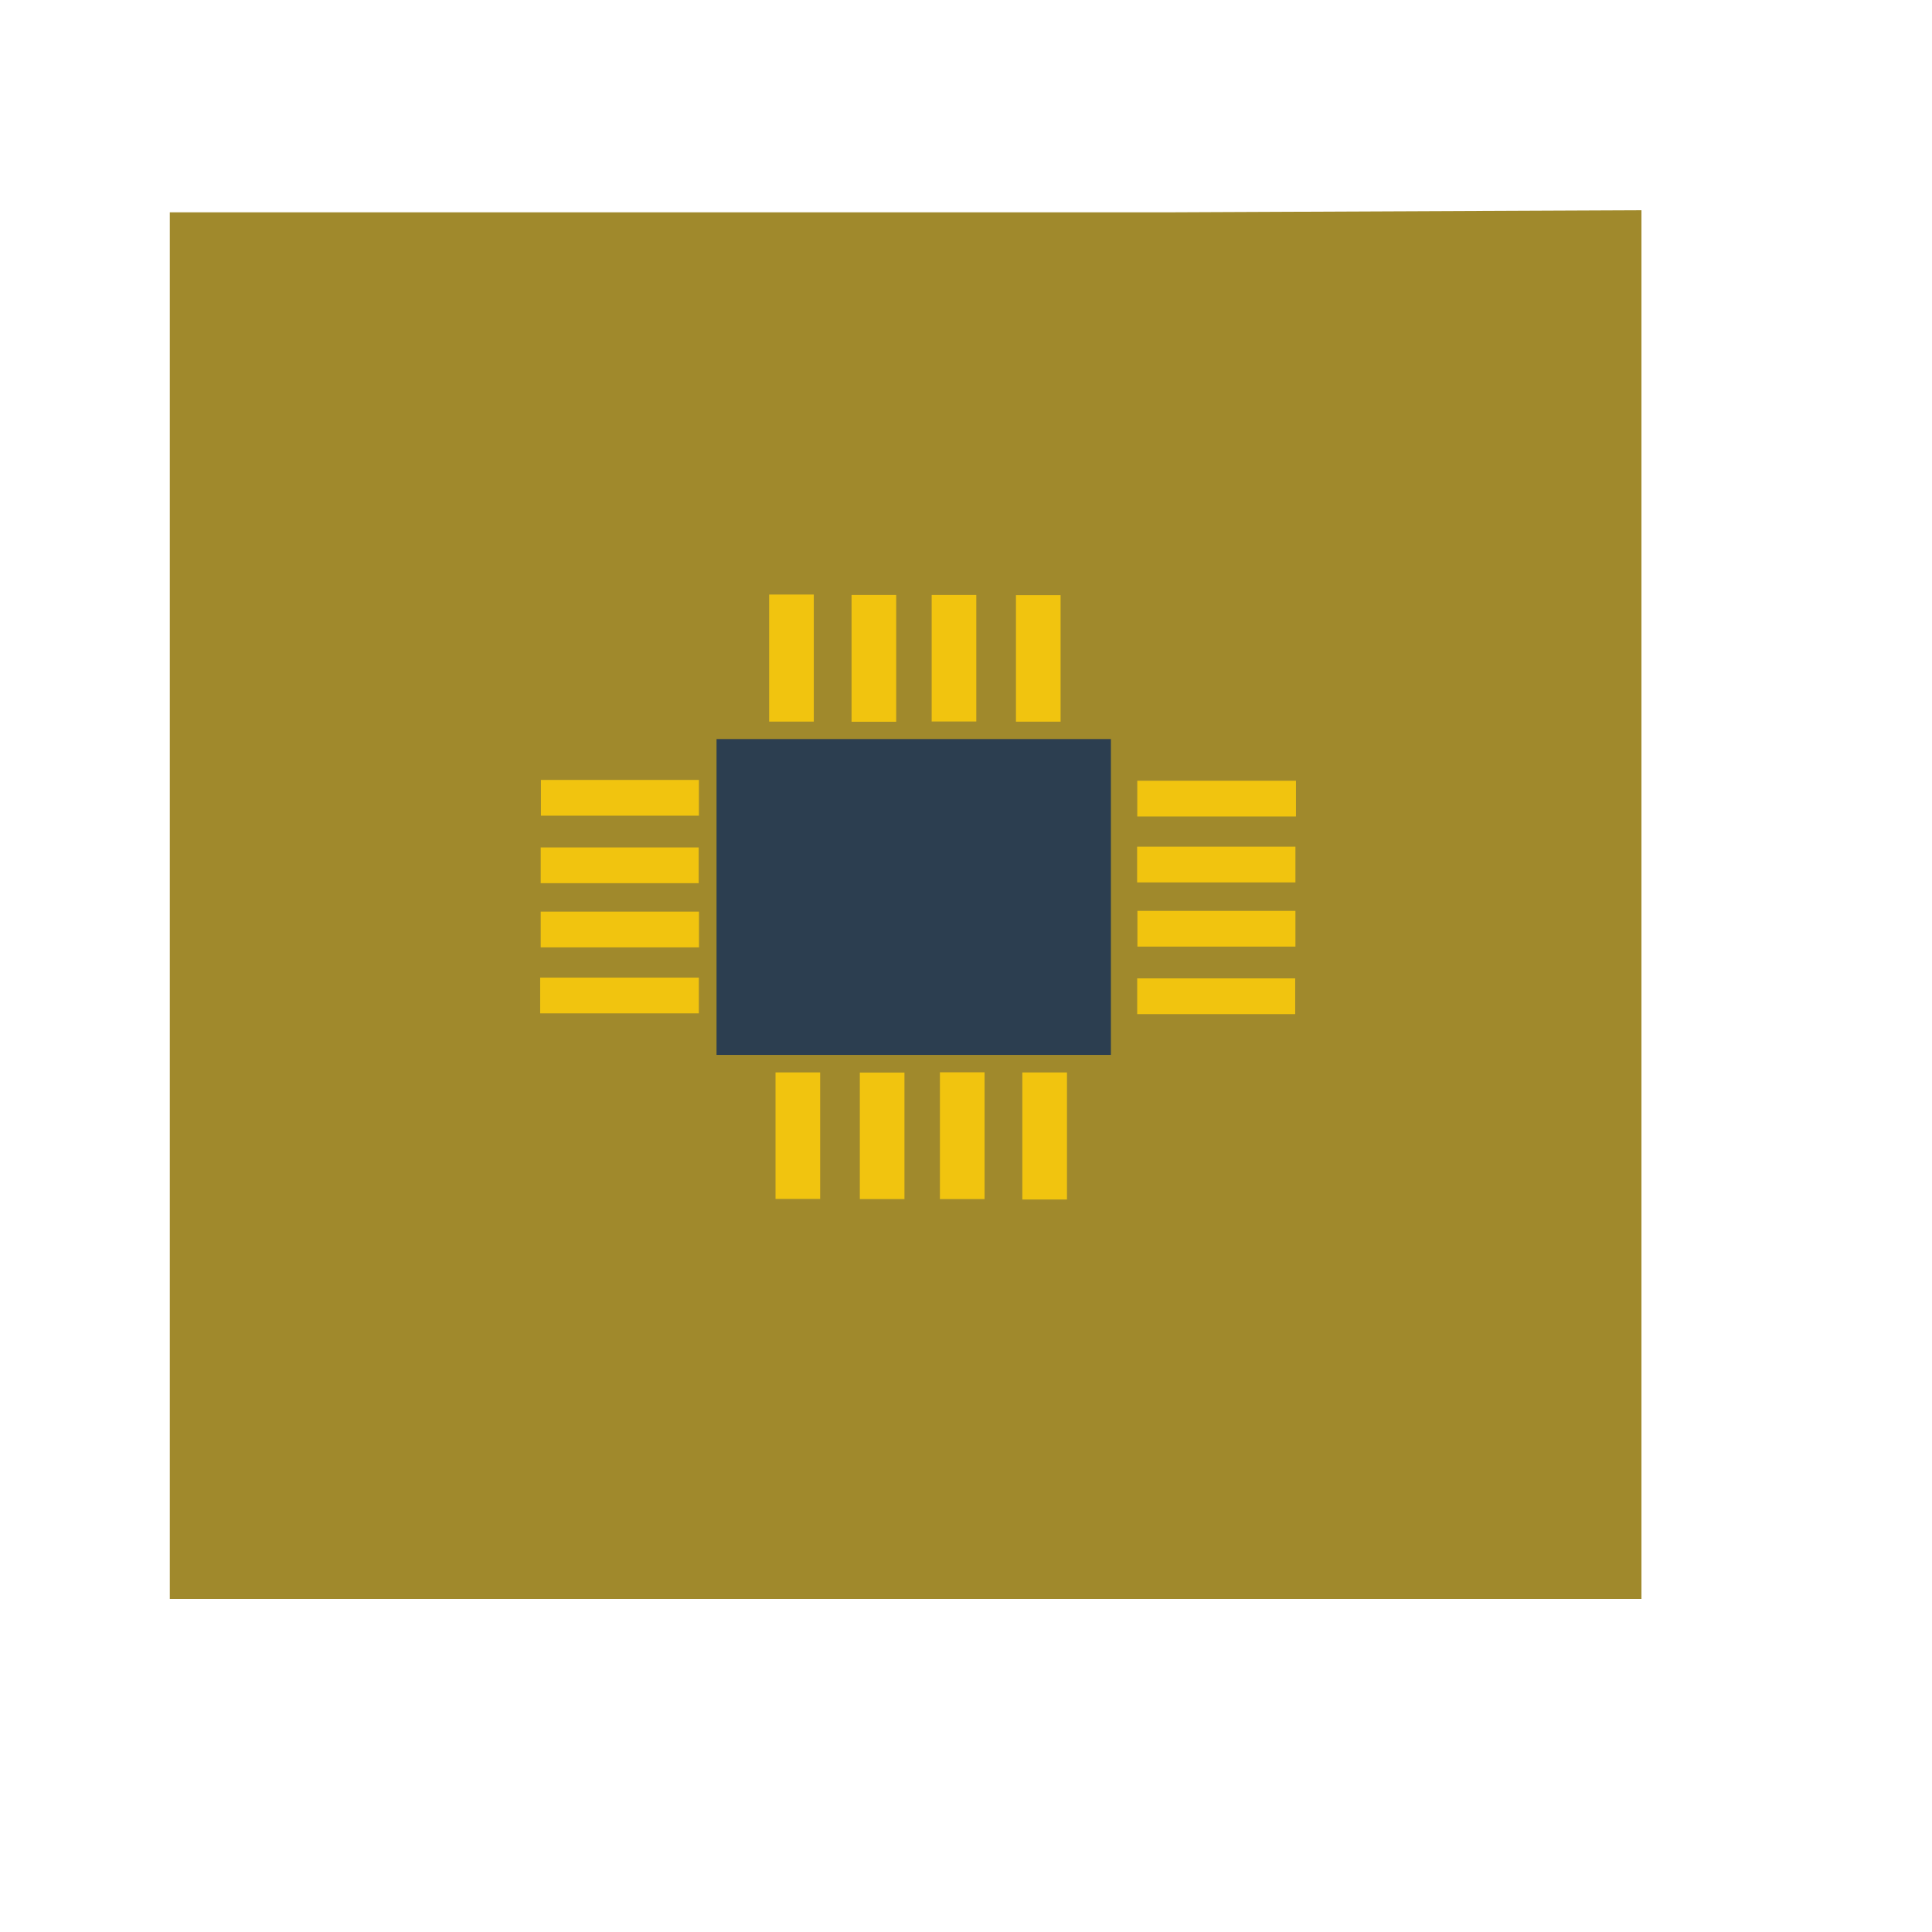 <?xml version="1.0" encoding="UTF-8" standalone="no"?>
<!-- Created using Karbon, part of Calligra: http://www.calligra.org/karbon -->

<svg
   xmlns:dc="http://purl.org/dc/elements/1.1/"
   xmlns:cc="http://creativecommons.org/ns#"
   xmlns:rdf="http://www.w3.org/1999/02/22-rdf-syntax-ns#"
   xmlns:svg="http://www.w3.org/2000/svg"
   xmlns="http://www.w3.org/2000/svg"
   xmlns:sodipodi="http://sodipodi.sourceforge.net/DTD/sodipodi-0.dtd"
   xmlns:inkscape="http://www.inkscape.org/namespaces/inkscape"
   width="38.4pt"
   height="38.4pt"
   id="svg2"
   version="1.1"
   inkscape:version="0.48.4 r9939"
   sodipodi:docname="application-x-qet-project.svg">
  <sodipodi:namedview
     pagecolor="#ffffff"
     bordercolor="#666666"
     borderopacity="1"
     objecttolerance="10"
     gridtolerance="10"
     guidetolerance="10"
     inkscape:pageopacity="0"
     inkscape:pageshadow="2"
     inkscape:window-width="1366"
     inkscape:window-height="709"
     id="namedview28"
     showgrid="false"
     inkscape:zoom="11.318426"
     inkscape:cx="28.766318"
     inkscape:cy="24.826902"
     inkscape:current-layer="svg2"
     inkscape:window-x="0"
     inkscape:window-y="-3"
     inkscape:window-maximized="1" />
  <defs
     id="defs4" />
  <path
     sodipodi:nodetypes="cccccc"
     style="fill:#a0892c"
     inkscape:connector-curvature="0"
     d="m 4.5,5.627 0,36.746 39,0 0,-36.801 -12.618,0.055 z"
     id="rect4090" />
  <rect
     style="fill:#2c3e50;fill-rule:evenodd;stroke:#003bc3;stroke-width:0;stroke-linecap:square;stroke-linejoin:miter;stroke-miterlimit:2"
     y="19.586"
     x="18.989"
     height="8.37"
     width="10.451"
     stroke-miterlimit="2"
     id="shape0" />
  <rect
     style="fill:#f1c40f;fill-rule:evenodd;stroke:#003bc3;stroke-width:0;stroke-linecap:square;stroke-linejoin:miter;stroke-miterlimit:2"
     y="15.756"
     x="20.383"
     height="3.367"
     width="1.183"
     stroke-miterlimit="2"
     id="rect11" />
  <rect
     style="fill:#f1c40f;fill-rule:evenodd;stroke:#003bc3;stroke-width:0;stroke-linecap:square;stroke-linejoin:miter;stroke-miterlimit:2"
     y="15.767"
     x="22.567"
     height="3.36"
     width="1.183"
     stroke-miterlimit="2"
     id="shape1" />
  <rect
     style="fill:#f1c40f;fill-rule:evenodd;stroke:#003bc3;stroke-width:0;stroke-linecap:square;stroke-linejoin:miter;stroke-miterlimit:2"
     y="15.767"
     x="24.69"
     height="3.353"
     width="1.183"
     stroke-miterlimit="2"
     id="shape2" />
  <rect
     style="fill:#f1c40f;fill-rule:evenodd;stroke:#003bc3;stroke-width:0;stroke-linecap:square;stroke-linejoin:miter;stroke-miterlimit:2"
     y="15.772"
     x="26.924"
     height="3.353"
     width="1.183"
     stroke-miterlimit="2"
     id="shape3" />
  <rect
     style="fill:#f1c40f;fill-rule:evenodd;stroke:#003bc3;stroke-width:0;stroke-linecap:square;stroke-linejoin:miter;stroke-miterlimit:2"
     y="-34.344"
     x="20.69"
     height="4.205"
     width="0.947"
     stroke-miterlimit="2"
     transform="matrix(0,1,-1,0,0,0)"
     id="shape4" />
  <rect
     style="fill:#f1c40f;fill-rule:evenodd;stroke:#003bc3;stroke-width:0;stroke-linecap:square;stroke-linejoin:miter;stroke-miterlimit:2"
     y="-34.33"
     x="22.438"
     height="4.195"
     width="0.947"
     stroke-miterlimit="2"
     transform="matrix(0,1,-1,0,0,0)"
     id="shape5" />
  <rect
     style="fill:#f1c40f;fill-rule:evenodd;stroke:#003bc3;stroke-width:0;stroke-linecap:square;stroke-linejoin:miter;stroke-miterlimit:2"
     y="-34.33"
     x="24.139"
     height="4.187"
     width="0.947"
     stroke-miterlimit="2"
     transform="matrix(0,1,-1,0,0,0)"
     id="shape6" />
  <rect
     style="fill:#f1c40f;fill-rule:evenodd;stroke:#003bc3;stroke-width:0;stroke-linecap:square;stroke-linejoin:miter;stroke-miterlimit:2"
     y="-34.324"
     x="25.928"
     height="4.187"
     width="0.947"
     stroke-miterlimit="2"
     transform="matrix(0,1,-1,0,0,0)"
     id="shape7" />
  <rect
     style="fill:#f1c40f;fill-rule:evenodd;stroke:#003bc3;stroke-width:0;stroke-linecap:square;stroke-linejoin:miter;stroke-miterlimit:2"
     y="-31.788"
     x="-28.276"
     height="3.367"
     width="1.183"
     stroke-miterlimit="2"
     transform="scale(-1,-1)"
     id="shape8" />
  <rect
     style="fill:#f1c40f;fill-rule:evenodd;stroke:#003bc3;stroke-width:0;stroke-linecap:square;stroke-linejoin:miter;stroke-miterlimit:2"
     y="-31.777"
     x="-26.092"
     height="3.36"
     width="1.183"
     stroke-miterlimit="2"
     transform="scale(-1,-1)"
     id="shape9" />
  <rect
     style="fill:#f1c40f;fill-rule:evenodd;stroke:#003bc3;stroke-width:0;stroke-linecap:square;stroke-linejoin:miter;stroke-miterlimit:2"
     y="-31.777"
     x="-23.969"
     height="3.353"
     width="1.183"
     stroke-miterlimit="2"
     transform="scale(-1,-1)"
     id="shape10" />
  <rect
     style="fill:#f1c40f;fill-rule:evenodd;stroke:#003bc3;stroke-width:0;stroke-linecap:square;stroke-linejoin:miter;stroke-miterlimit:2"
     y="-31.773"
     x="-21.735"
     height="3.353"
     width="1.183"
     stroke-miterlimit="2"
     transform="scale(-1,-1)"
     id="shape11" />
  <rect
     style="fill:#f1c40f;fill-rule:evenodd;stroke:#003bc3;stroke-width:0;stroke-linecap:square;stroke-linejoin:miter;stroke-miterlimit:2"
     y="14.315"
     x="-26.855"
     height="4.205"
     width="0.947"
     stroke-miterlimit="2"
     transform="matrix(0,-1,1,0,0,0)"
     id="shape12" />
  <rect
     style="fill:#f1c40f;fill-rule:evenodd;stroke:#003bc3;stroke-width:0;stroke-linecap:square;stroke-linejoin:miter;stroke-miterlimit:2"
     y="14.329"
     x="-25.106"
     height="4.195"
     width="0.947"
     stroke-miterlimit="2"
     transform="matrix(0,-1,1,0,0,0)"
     id="shape13" />
  <rect
     style="fill:#f1c40f;fill-rule:evenodd;stroke:#003bc3;stroke-width:0;stroke-linecap:square;stroke-linejoin:miter;stroke-miterlimit:2"
     y="14.329"
     x="-23.405"
     height="4.187"
     width="0.947"
     stroke-miterlimit="2"
     transform="matrix(0,-1,1,0,0,0)"
     id="shape14" />
  <rect
     style="fill:#f1c40f;fill-rule:evenodd;stroke:#003bc3;stroke-width:0;stroke-linecap:square;stroke-linejoin:miter;stroke-miterlimit:2"
     y="14.335"
     x="-21.616"
     height="4.187"
     width="0.947"
     stroke-miterlimit="2"
     transform="matrix(0,-1,1,0,0,0)"
     id="shape15" />
</svg>
